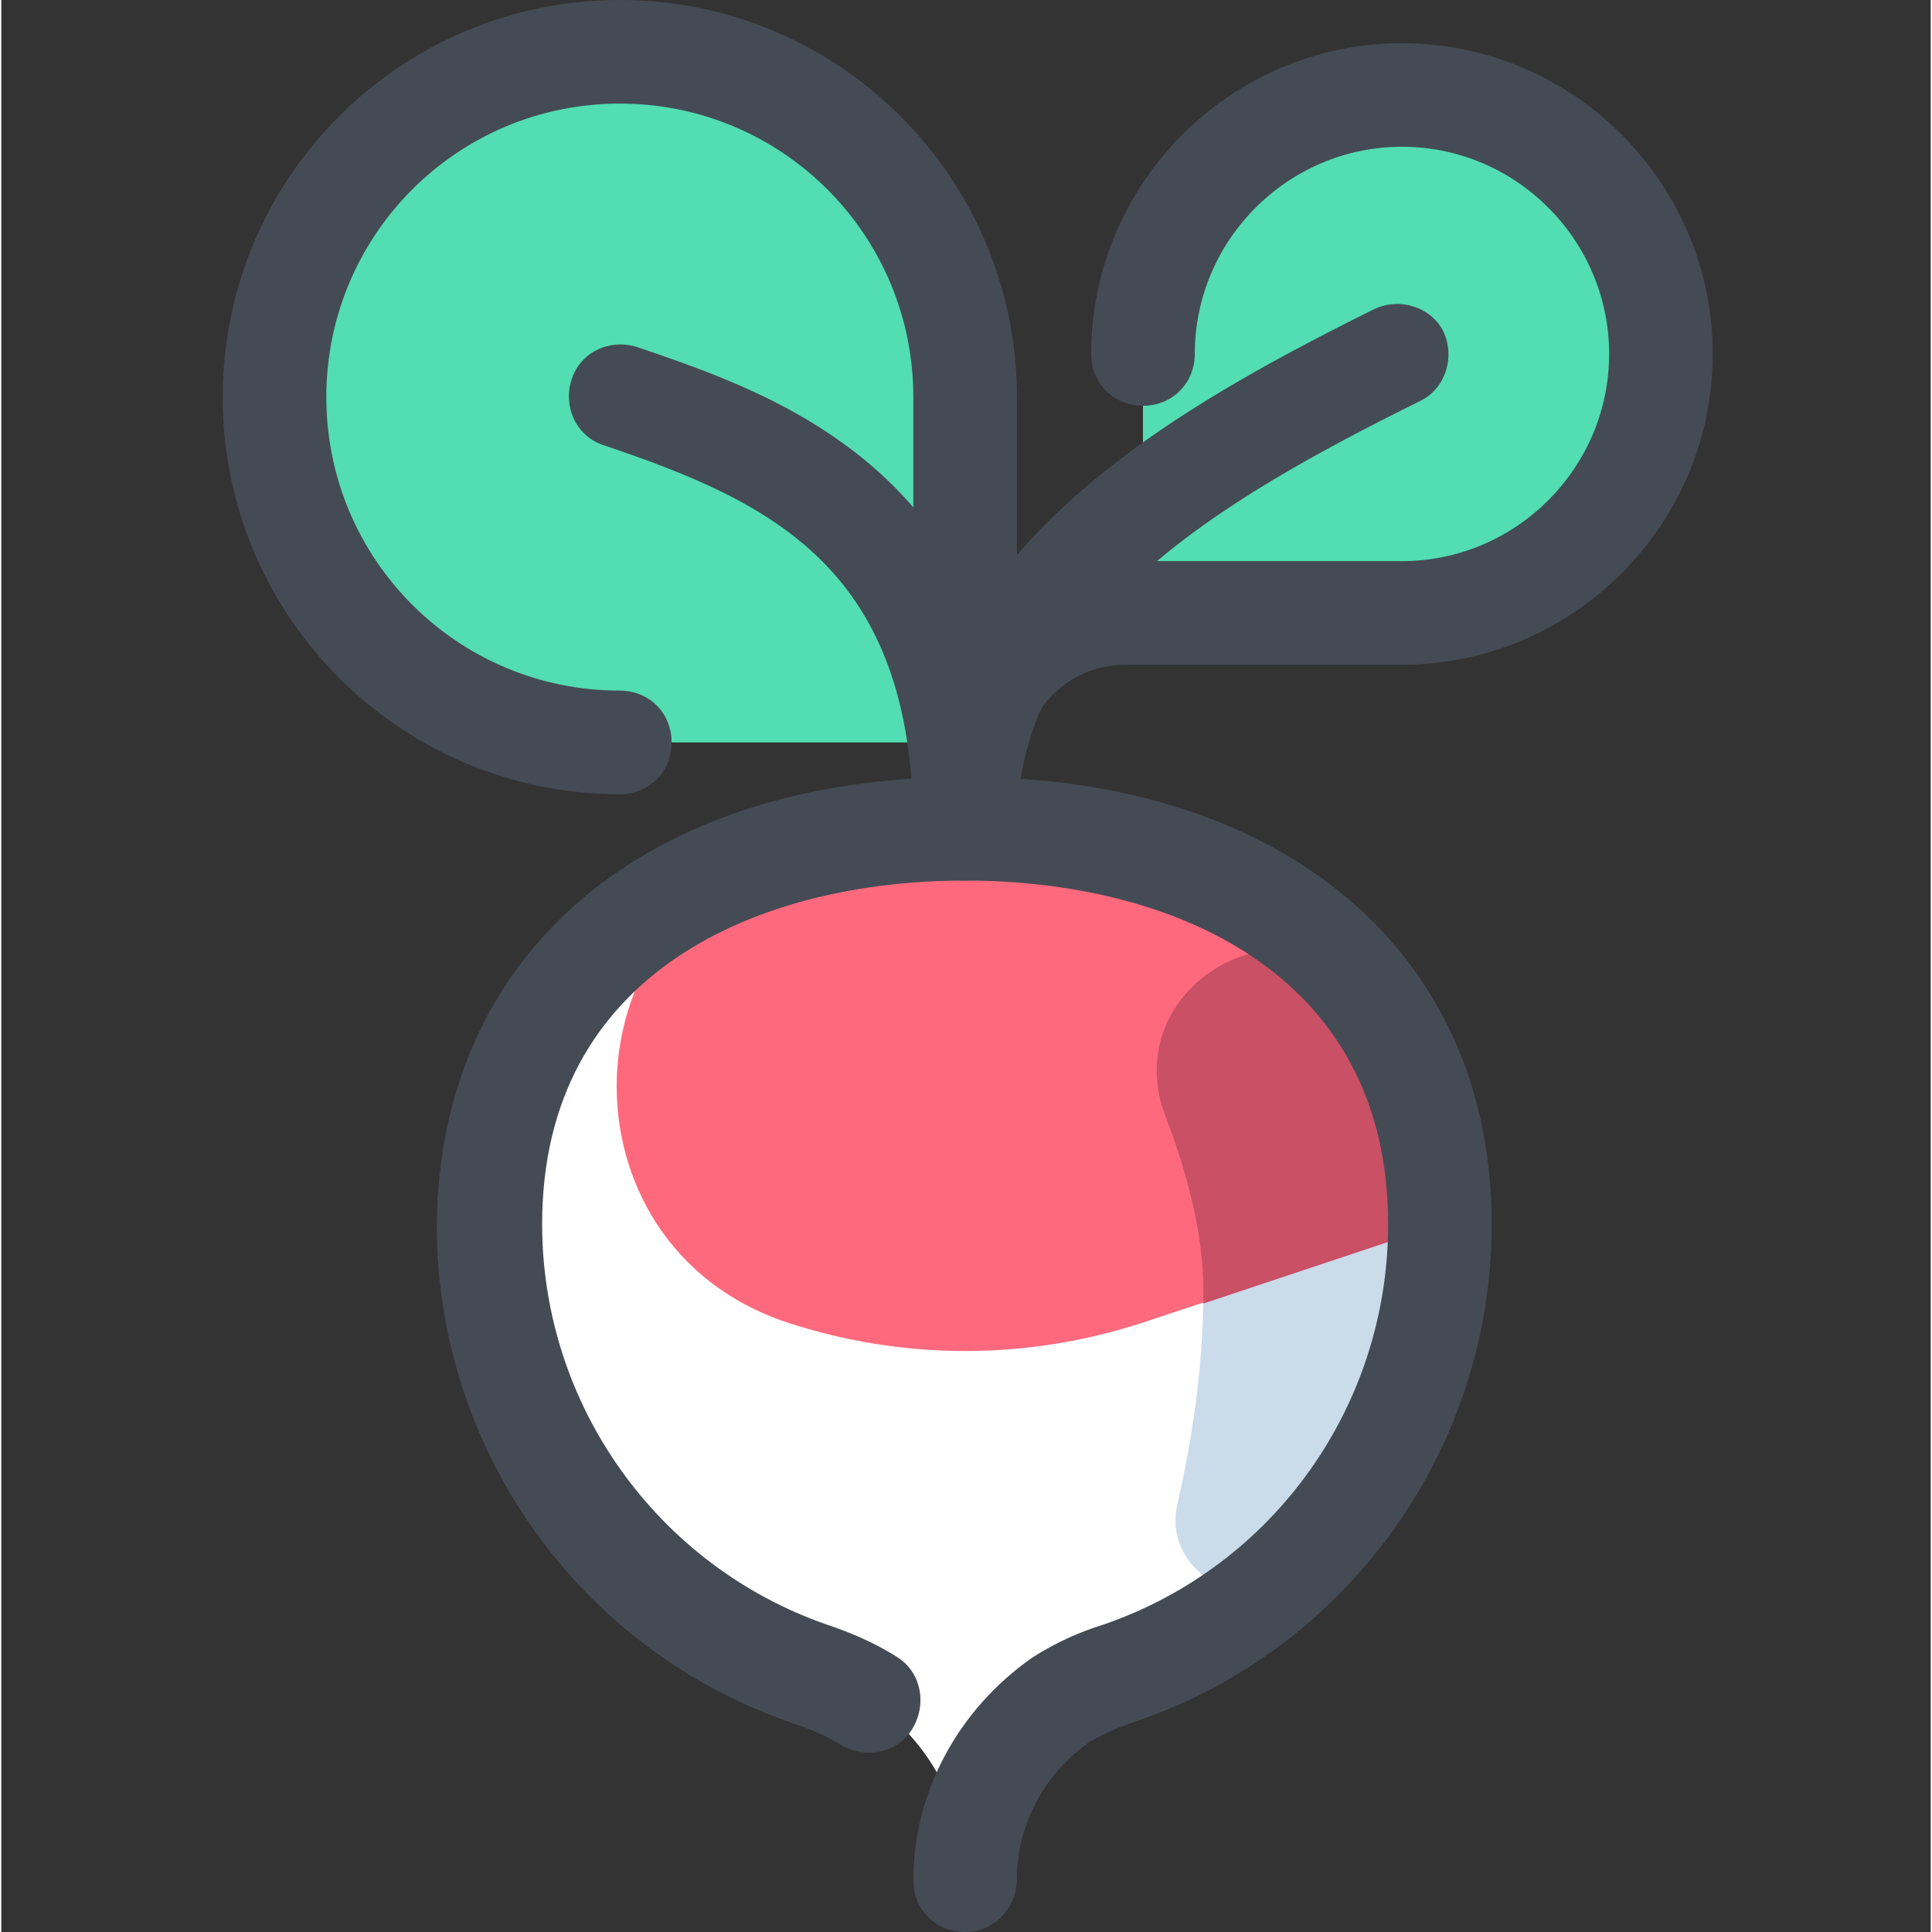<?xml version="1.0" encoding="UTF-8"?>
<!DOCTYPE svg PUBLIC '-//W3C//DTD SVG 1.0//EN'
          'http://www.w3.org/TR/2001/REC-SVG-20010904/DTD/svg10.dtd'>
<svg contentScriptType="text/ecmascript" width="100pt" xmlns:xlink="http://www.w3.org/1999/xlink" zoomAndPan="magnify" contentStyleType="text/css" height="100.0pt" viewBox="-51 0 447 447.6" preserveAspectRatio="xMidYMid meet" xmlns="http://www.w3.org/2000/svg" version="1.0"
><rect x="-51" y="0" width="447" height="447.6" fill="#333333" stroke="none"/><path style="fill:#fff;" d="m282.301 283.602c0-60.801-49.199-91.602-110-91.602s-110 30.801-110 91.602c0 48.398 31.199 89.199 74.398 104 4.801 1.598 9.199 3.598 13.602 6.398 13.598 9.199 22 24.398 22 41.602 0-16.801 8.398-32.402 22-41.602 4-2.801 8.801-4.801 13.598-6.398 43.203-14.801 74.402-55.602 74.402-104zm0 0"
  /><path style="fill:#cadbea;" d="m172.301 192c-4.801 0-9.199.398-13.602.398 41.199 18.801 68.801 54.402 68.801 106.801 0 18-2.801 35.199-6 49.199-3.602 15.203 14.801 26.402 26 15.602 21.602-20 35.199-48.801 35.199-80.398-.398-60.801-49.598-91.602-110.398-91.602zm0 0"
  /><path style="fill:#ff697d;" d="m172.301 192c-13.199 0-26 1.602-38 4.398-55.199 14-57.602 92-3.199 110 26.797 8.801 55.598 8.801 82.398 0l68.801-22.797c0-60.801-49.199-91.602-110-91.602zm0 0"
  /><path style="fill:#c95065;" d="m227.5 299.199v2.801l55.199-18.398c0-20.801-5.598-38-15.598-52-19.602-26.801-60.801-2.801-48 28 4.797 12.797 8.398 26.398 8.398 39.598zm0 0"
  /><path style="fill:#444b54;" d="m172.301 447.602c-6.801 0-12-5.203-12-12 0-20.402 10.398-39.602 27.598-51.602 5.602-3.602 11.203-6 16.402-7.602 39.598-13.598 66-50.797 66-92.797 0-58.801-50.801-79.602-98-79.602s-98 20.801-98 79.602c0 42 26.801 79.199 66 92.797 4.801 1.602 10.801 4 16.398 7.602 5.602 3.602 6.801 11.199 3.199 16.801-3.598 5.598-11.199 6.801-16.797 3.199-3.203-2-7.203-3.602-10.801-4.801-49.199-16.801-82.402-63.199-82.402-115.199.402-63.199 48.402-104 122.402-104s122 40.801 122 103.602c0 52-33.199 98.398-82.402 115.199-3.598 1.199-7.598 2.801-10.797 4.801-10.402 7.199-16.801 19.199-16.801 31.598 0 6.801-5.199 12.402-12 12.402zm0 0"
  /><path style="fill:#52ddb2;" d="m273.5 142h-60v-60c0-33.199 26.801-60 60-60s60 26.801 60 60c-.398 33.199-27.199 60-60 60zm0 0"
  /><path style="fill:#52ddb2;" d="m92.301 172h80v-80c0-44-36-80-80-80s-80 36-80 80 36 80 80 80zm0 0"
  /><g style="fill:#444b54;"
  ><path d="m172.301 184c-6.801 0-12-5.199-12-12v-80c0-37.602-30.402-68-68-68-37.602 0-68 30.398-68 68s30.398 68 68 68c6.801 0 12 5.199 12 12s-5.199 12-12 12c-50.801 0-92-41.199-92-92s41.199-92 92-92 92 41.199 92 92v80c0 6.801-5.199 12-12 12zm0 0"
    /><path d="m172.301 203.602c-6.801 0-12-5.203-12-12 0-61.602 55.199-94.402 106.801-120 6-2.801 13.199-.402 16 5.199 2.797 6 .398 13.199-5.203 16-47.598 23.598-93.598 50.801-93.598 98.801 0 6.398-5.199 12-12 12zm0 0"
    /><path d="m172.301 204c-6.801 0-12-5.199-12-12 0-60-32.402-75.602-71.602-88.801-6.398-2-9.598-8.801-7.598-15.199s8.797-9.602 15.199-7.602c32.801 11.203 88 29.602 88 111.602 0 6.801-5.199 12-12 12zm0 0"
    /><path d="m176.301 176c-1.602 0-3.199-.398-4.402-.801-6-2.398-9.199-9.598-6.398-15.598 7.199-18 24.801-29.602 44-29.602h64c26.398 0 48-21.602 48-48s-21.602-48-48-48-48 21.602-48 48c0 6.801-5.199 12-12 12s-12-5.199-12-12c0-39.602 32.398-72 72-72s72 32.398 72 72-32.398 72-72 72h-64c-9.602 0-18.398 5.602-22 14.801-2 4.398-6.398 7.199-11.199 7.199zm0 0"
  /></g
></svg
>
